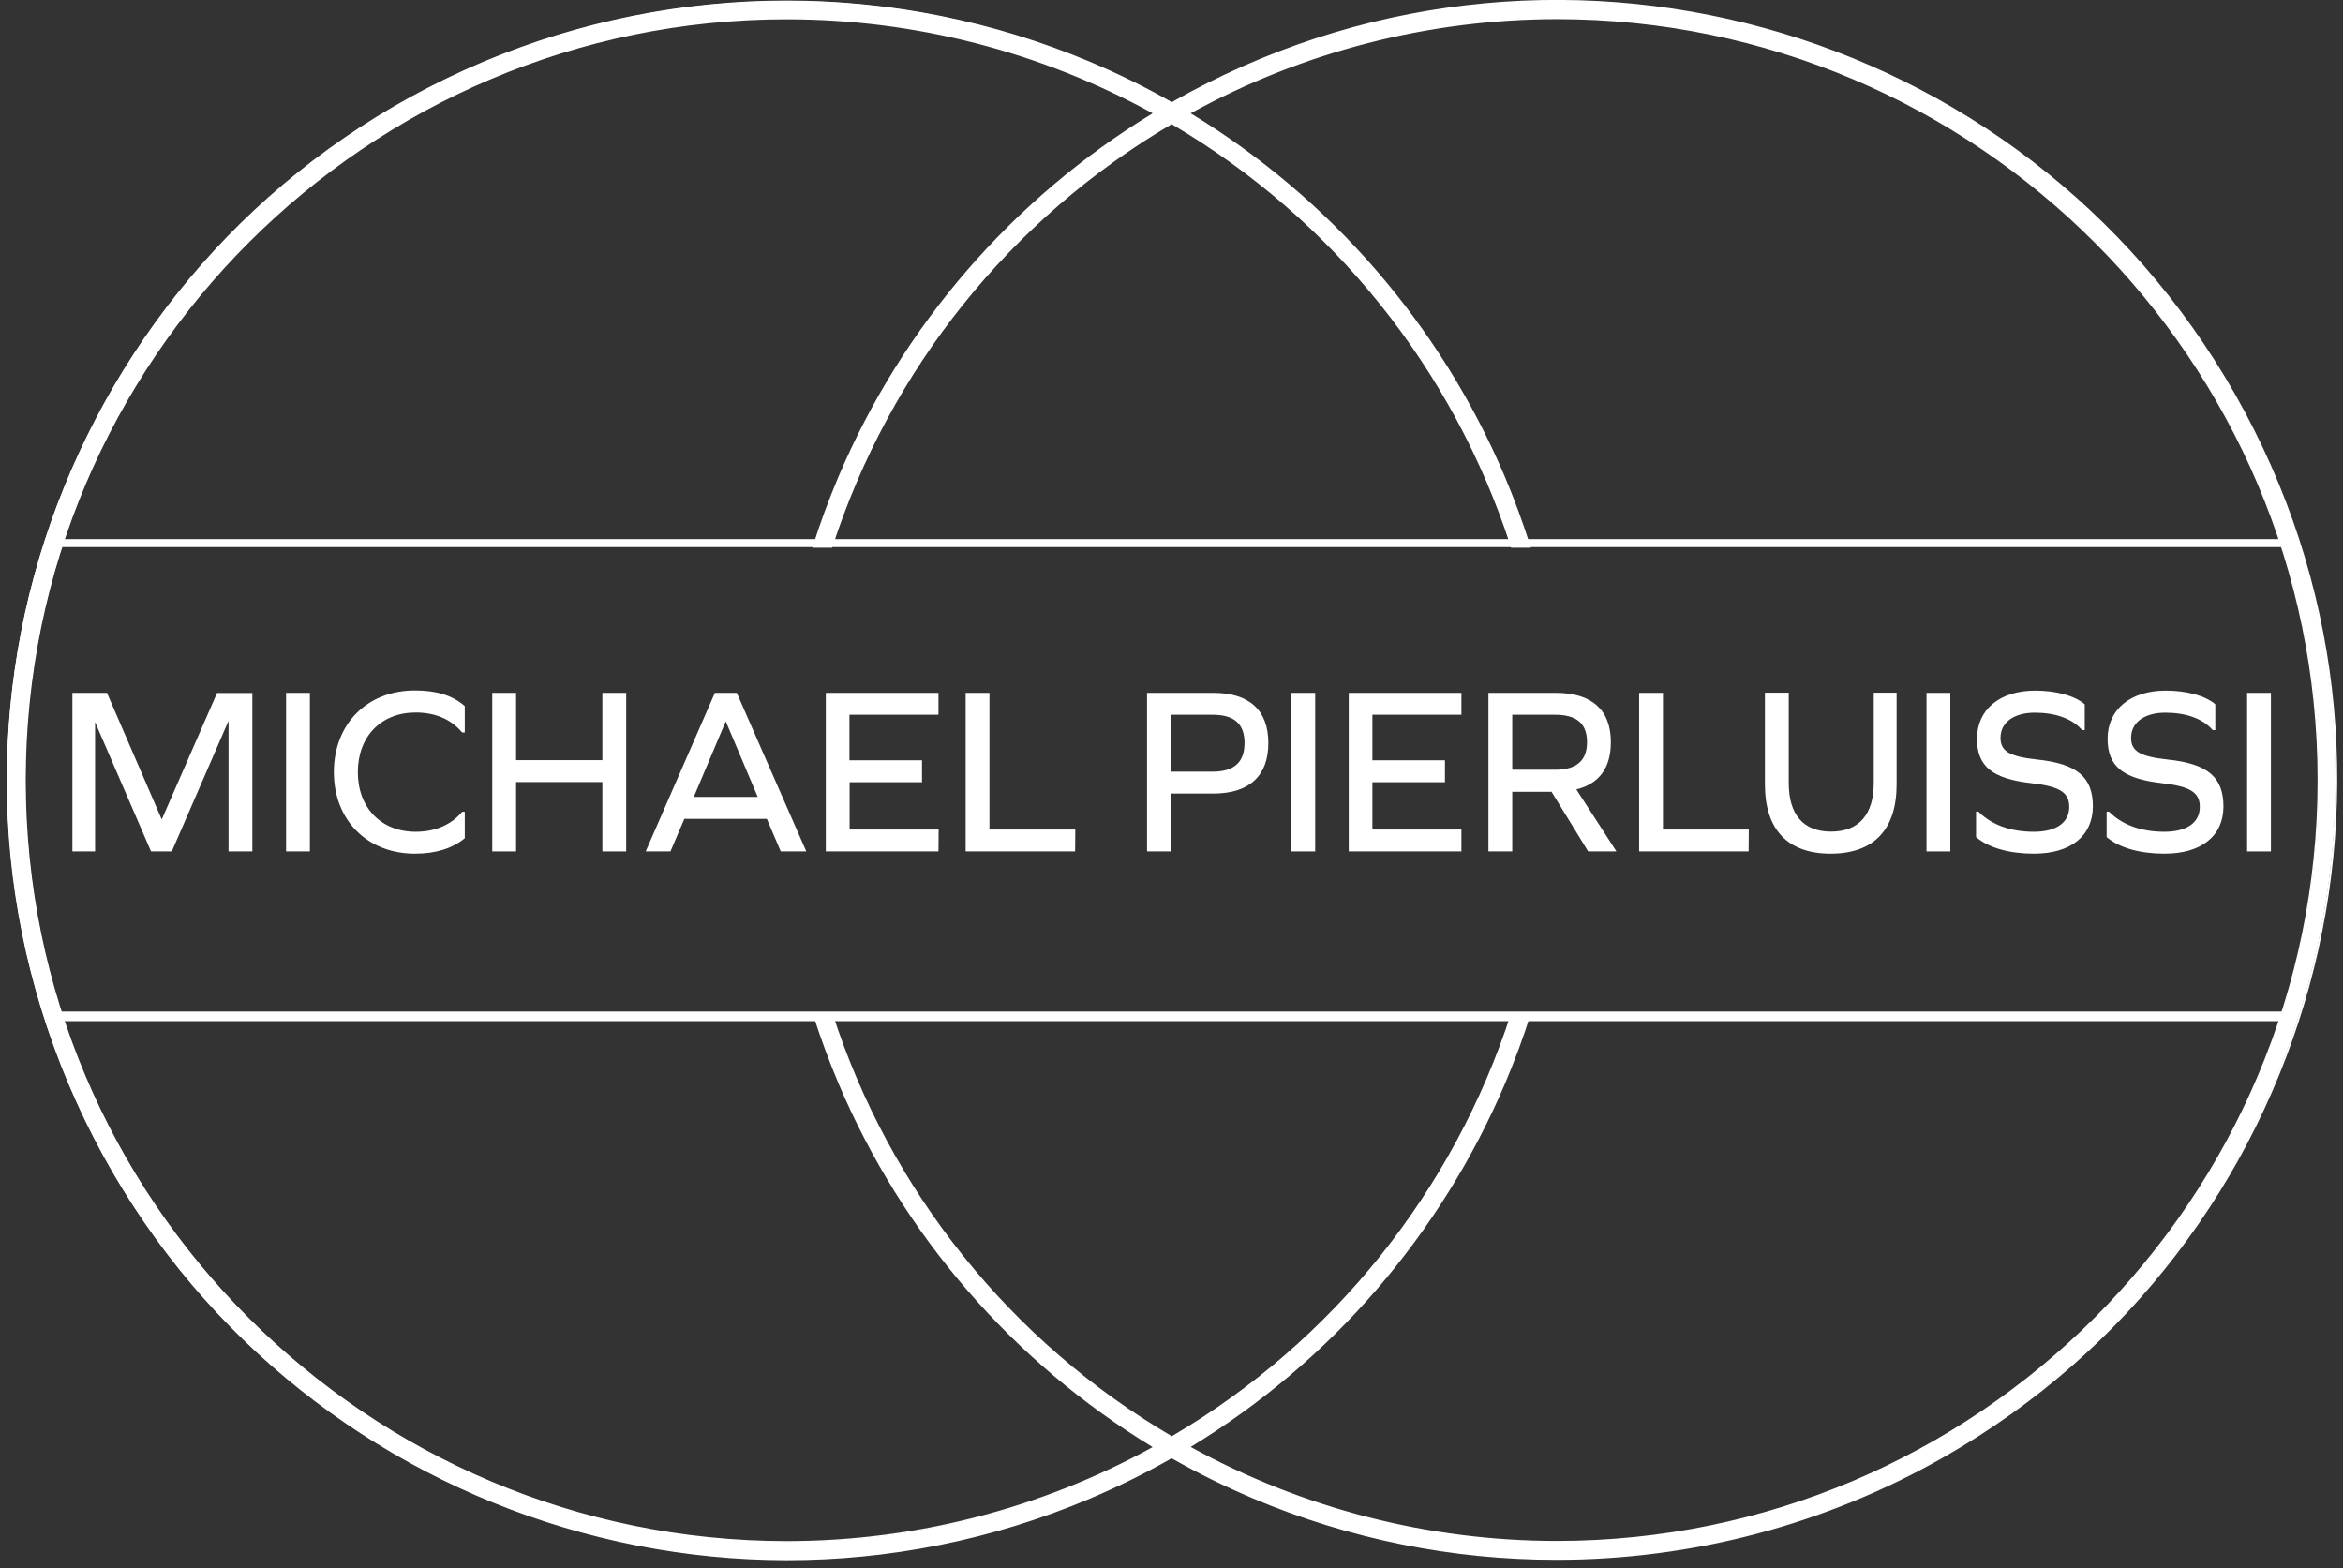 <?xml version="1.0" encoding="utf-8"?>
<!-- Generator: Adobe Illustrator 26.0.3, SVG Export Plug-In . SVG Version: 6.00 Build 0)  -->
<svg version="1.1" id="Logo" xmlns="http://www.w3.org/2000/svg" xmlns:xlink="http://www.w3.org/1999/xlink" x="0px" y="0px"
	 viewBox="0 0 1466 981.3" style="enable-background:new 0 0 1466 981.3;" xml:space="preserve">
<rect x="0" y="0" width="1466" height="981.3" fill="#333333" stroke="none"/>
<style type="text/css">
	.st0{fill:#FFFFFF;}
</style>
<g id="Lines">
	<g id="Bottom">
		<rect x="32.6" y="633.5" class="st0" width="1401" height="5"/>
		<path class="st0" d="M1434.1,638.9H32.1v-6h1402V638.9z M33.1,637.9h1400v-4H33.1L33.1,637.9z"/>
	</g>
	<g id="Top">
		<line class="st0" x1="32.7" y1="339.8" x2="1433.5" y2="339.8"/>
		<rect x="32.7" y="337.3" class="st0" width="1400.7" height="5"/>
	</g>
</g>
<g id="Circles">
	<path class="st0" d="M1423,298.5C1318.4,50.5,1032.5-65.6,784.6,39.1c-17.6,7.4-34.8,15.9-51.5,25.4C499.1-68.7,201.5,13,68.3,247
		S16.9,778.6,250.8,911.8c149.5,85.1,332.8,85.1,482.3,0c234.1,133,531.7,51,664.6-183.1C1472.5,596.9,1481.9,438,1423,298.5
		L1423,298.5z M974.1,964.7c-80.5,0.1-159.7-20.3-230.1-59.3c88-53.3,156.9-132.9,197.1-227.6c6.1-14.4,11.4-29,16.1-43.7h-11.4
		c-36.1,111.4-111.8,205.7-212.7,265.1c-99.9-58.8-176.6-153-212.7-265.1h-11.3c4.6,14.8,10,29.4,16.1,43.7
		c40.2,94.7,109.1,174.3,197.1,227.6c-70.4,39-149.6,59.4-230,59.3c-262.8,0-476.5-213.7-476.5-476.5S229.4,11.6,492.2,11.6
		c80.5-0.1,159.6,20.3,230,59.3c-88,53.3-156.9,132.9-197.1,227.6c-6.1,14.4-11.4,29-16.1,43.7h11.4
		C556.6,230,633.2,135.9,733.1,77.1c100.9,59.4,176.6,153.7,212.7,265.1h11.4c-4.6-14.8-10-29.4-16.1-43.7
		C901,203.8,832,124.2,744,70.9c70.4-39,149.6-59.4,230.1-59.3c262.8,0,476.5,213.7,476.5,476.5S1236.9,964.7,974.1,964.7z"/>
	<path class="st0" d="M974.1,975.9c-65.2,0.1-129.8-12.9-189.9-38.3c-17.5-7.4-34.6-15.8-51.1-25.2c-16.5,9.4-33.6,17.8-51,25.2
		C433.9,1042.4,147.6,926.2,42.8,678S54.1,143.6,302.3,38.7c0,0,0,0,0,0c121.4-51.1,258.3-51.1,379.8,0
		c17.5,7.4,34.6,15.8,51.1,25.2c234.2-133.3,532.1-51.4,665.3,182.8s51.4,532.1-182.8,665.3C1142.1,953.9,1058.8,975.9,974.1,975.9
		L974.1,975.9z M733.1,911.2l0.2,0.1c233.7,133,531,51.4,664-182.4c133-233.7,51.4-531-182.4-664c-149.3-85-332.4-85-481.7,0
		l-0.2,0.1l-0.2-0.1c-233.7-133-531-51.4-664,182.4s-51.4,531,182.4,664c149.3,85,332.4,85,481.7,0L733.1,911.2z M974.1,965.2
		c-80.5,0-159.8-20.4-230.3-59.4l-0.7-0.4l0.7-0.4c87.9-53.2,156.8-132.8,196.9-227.4c6-14,11.3-28.5,15.9-43.1h-10.3
		c-36.2,111.4-111.9,205.7-212.8,265l-0.2,0.1l-0.3-0.1c-101-59.4-176.7-153.6-212.9-265h-10.3c4.6,14.6,9.9,29,15.9,43.1
		c40.1,94.6,109,174.1,196.9,227.3l0.7,0.4l-0.8,0.4c-70.5,38.9-149.7,59.3-230.3,59.4c-263,0-477-214-477-477s214-477,477-477
		c80.5,0,159.8,20.4,230.3,59.4l0.8,0.4l-0.7,0.4c-87.9,53.2-156.8,132.8-196.9,227.3c-6,14-11.3,28.5-15.9,43.1H520
		c36.2-111.4,111.9-205.7,212.8-265l0.3-0.1l0.2,0.1c100.9,59.4,176.7,153.7,212.8,265h10.3c-4.6-14.5-9.9-29-15.9-43.1
		c-40.1-94.6-109-174.1-196.9-227.3l-0.7-0.4l0.7-0.4c70.5-38.9,149.7-59.3,230.3-59.4c263,0,477,214,477,477
		S1237.1,965.2,974.1,965.2L974.1,965.2z M745,905.3c70.2,38.6,149,58.8,229.1,58.8c262.5,0,476-213.6,476-476
		s-213.6-476.1-476-476.1C894,12.1,815.2,32.3,745,70.9c87.7,53.3,156.5,132.9,196.6,227.4c6,14.3,11.4,29,16.1,43.8l0.2,0.6h-12.4
		l-0.1-0.3C909.5,231.1,833.9,136.9,733.1,77.7c-100.8,59.2-176.3,153.4-212.3,264.7l-0.1,0.3h-12.4l0.2-0.6
		c4.6-14.8,10.1-29.5,16.1-43.8c40.1-94.5,108.9-174,196.6-227.4c-70.2-38.6-149-58.8-229-58.8c-262.5,0-476.1,213.6-476.1,476.1
		s213.5,476,476.1,476c80.1,0,158.9-20.2,229-58.8C633.5,852,564.8,772.5,524.7,678c-6-14.3-11.5-29-16.1-43.7l-0.2-0.6h12.4
		l0.1,0.3c35.9,111.2,111.5,205.4,212.3,264.6c100.8-59.2,176.3-153.4,212.3-264.7l0.1-0.3h12.4l-0.2,0.6
		c-4.6,14.8-10.1,29.5-16.1,43.7C901.5,772.4,832.7,852,745,905.3z"/>
</g>
<g id="Text">
	<g id="Text-2">
		<g id="MP">
			<path class="st0" d="M143.6,532.1v-83.2h-0.3l-36.2,83.2H95l-35.7-82.5H59v82.5H45.9v-98h20.7l34.5,79.7h0.3l34.8-79.7h21.1v98
				L143.6,532.1z"/>
			<path class="st0" d="M157.9,532.7H143V451l-35.5,81.7H94.5l-35-80.9v80.9H45.3v-99.2H67l0.1,0.4l34.1,78.8l34.6-79.1h22.1
				L157.9,532.7z M144.2,531.5h12.5v-96.8h-20.2l-34.8,79.7h-1l-0.2-0.3l-34.4-79.3H46.5v96.8h11.9V449h1.3l35.7,82.5h11.4
				l36.2-83.2h1.2V531.5z"/>
			<path class="st0" d="M179.6,434.1h13.7v98h-13.7V434.1z"/>
			<path class="st0" d="M193.9,532.7H179v-99.2h14.9L193.9,532.7z M180.2,531.5h12.5v-96.8h-12.5V531.5z"/>
			<path class="st0" d="M290.3,442.1v15.6h-0.7c-6.8-8.1-17.1-12.5-29.4-12.5c-22,0-36.8,15.5-36.8,37.9c0,22.4,14.8,37.9,36.8,37.9
				c12.1,0,22.4-4.3,29.4-12.5h0.7v15.6c-7.6,6.2-17.7,9.4-30.7,9.4c-29.8,0-50.1-21-50.1-50.5c0-29.5,20.3-50.5,50.1-50.5
				C273,432.6,282.7,435.7,290.3,442.1z"/>
			<path class="st0" d="M259.6,534.1c-29.8,0-50.7-21-50.7-51c0-30.1,20.8-51.1,50.7-51.1c13.4,0,23.3,3,31,9.6l0.2,0.2v16.5h-1.6
				l-0.2-0.2c-6.8-8.1-16.8-12.3-28.9-12.3c-21.7,0-36.2,15-36.2,37.3c0,22.3,14.6,37.3,36.2,37.3c12.1,0,22.1-4.3,28.9-12.3
				l0.2-0.2h1.6v16.5l-0.2,0.2C282.9,530.9,272.5,534.1,259.6,534.1z M259.6,433.2c-29.1,0-49.5,20.5-49.5,49.9
				c0,29.4,20.4,49.9,49.5,49.9c12.5,0,22.6-3.1,30.1-9.1v-14.6c-7,8.1-17.2,12.4-29.5,12.4c-22.4,0-37.4-15.5-37.4-38.5
				s15-38.5,37.4-38.5c12.3,0,22.5,4.3,29.5,12.4v-14.6C282.2,436.1,272.6,433.2,259.6,433.2z"/>
			<path class="st0" d="M377.5,532.1v-43.4h-55.2v43.4h-13.7v-98h13.7v42.1h55.2v-42.1h13.7v98H377.5z"/>
			<path class="st0" d="M391.8,532.7h-14.9v-43.4h-54v43.4h-14.9v-99.2h14.9v42.1h54v-42.1h14.9V532.7z M378.1,531.5h12.5v-96.8
				h-12.5v42.1h-56.4v-42.1h-12.5v96.8h12.5v-43.4h56.4L378.1,531.5z"/>
			<path class="st0" d="M480.3,511.7h-52.4l-8.7,20.4h-14.3l42.8-98h13l42.9,98h-14.7L480.3,511.7z M454,450.2l-20.9,49h41.8
				l-20.7-49H454z"/>
			<path class="st0" d="M504.5,532.7h-16l-8.7-20.4h-51.6l-8.7,20.4H404l43.3-99.2h13.7L504.5,532.7z M489.3,531.5h13.4l-42.4-96.8
				h-12.2l-42.3,96.8h13l8.7-20.4h53.1L489.3,531.5z M475.8,499.8h-43.6l21.3-50.2h1.1L475.8,499.8z M434.1,498.6h40l-20-47.3
				L434.1,498.6z"/>
			<path class="st0" d="M576.4,476.3v12.5H531v30.7h55.7v12.5h-69.4v-98h69.3v12.5H531v29.7H576.4z"/>
			<path class="st0" d="M587.2,532.7h-70.5v-99.2h70.5v13.7h-55.7v28.5h45.4v13.7h-45.3V519h55.7L587.2,532.7z M517.9,531.5h68.2
				v-11.4h-55.7v-31.9h45.4v-11.4h-45.3v-30.8h55.7v-11.4h-68.2V531.5z"/>
			<path class="st0" d="M604.8,532.1v-98h13.7v85.4h53.7v12.5L604.8,532.1z"/>
			<path class="st0" d="M672.7,532.7h-68.5v-99.2h14.9V519h53.7L672.7,532.7z M605.4,531.5h66.2v-11.4h-53.7v-85.4h-12.5V531.5z"/>
			<path class="st0" d="M759.3,434.1c22.3,0,33.8,10.5,33.8,30.8c0,20.3-11.6,31-33.8,31h-27.2V532h-13.7v-98H759.3z M758.7,483.4
				c13.7,0,20.5-6.2,20.5-18.4s-6.8-18.3-20.5-18.3h-26.7v36.8L758.7,483.4z"/>
			<path class="st0" d="M732.6,532.7h-14.9v-99.2h41.5c22.5,0,34.4,10.9,34.4,31.4s-11.9,31.6-34.4,31.6h-26.6V532.7z M718.9,531.5
				h12.5v-36.2h27.8c22,0,33.2-10.2,33.2-30.4s-11.2-30.3-33.2-30.3h-40.4V531.5z M758.7,484h-27.2V446h27.3
				c14,0,21.1,6.4,21.1,18.9C779.9,477.5,772.8,484,758.7,484L758.7,484z M732.6,482.8h26.1c13.4,0,20-5.8,20-17.9
				s-6.5-17.7-20-17.7h-26.1L732.6,482.8z"/>
			<path class="st0" d="M808.5,434.1h13.7v98h-13.7L808.5,434.1z"/>
			<path class="st0" d="M822.8,532.7H808v-99.2h14.9V532.7z M809.1,531.5h12.5v-96.8h-12.5V531.5z"/>
			<path class="st0" d="M903.6,476.3v12.5h-45.4v30.7h55.7v12.5h-69.3v-98h69.3v12.5h-55.7v29.7H903.6z"/>
			<path class="st0" d="M914.4,532.7h-70.5v-99.2h70.5v13.7h-55.7v28.5h45.4v13.7h-45.4V519h55.7V532.7z M845.1,531.5h68.2v-11.4
				h-55.7v-31.9H903v-11.4h-45.4v-30.8h55.7v-11.4h-68.2V531.5z"/>
			<path class="st0" d="M931.9,532.1v-98h41.7c22.3,0,33.8,10.3,33.8,30.3c0,16.1-7.4,26-22,29.2l24.9,38.5H994l-22.9-37.3h-25.5
				v37.3H931.9z M973,482.2c13.7,0,20.5-5.9,20.5-17.9c0-11.8-6.8-17.7-20.5-17.7h-27.4v35.6L973,482.2z"/>
			<path class="st0" d="M1011.4,532.7h-17.7l-22.9-37.3h-24.6v37.3h-14.9v-99.2h42.2c22.5,0,34.4,10.7,34.4,30.8
				c0,16.1-7.3,26.1-21.6,29.6L1011.4,532.7z M994.3,531.5h14.9l-24.7-38.3l0.8-0.2c14.3-3.2,21.5-12.8,21.5-28.7
				c0-19.7-11.2-29.7-33.2-29.7h-41.1v96.8h12.5v-37.3h26.5L994.3,531.5z M973,482.8h-28V446h28c14,0,21.1,6.2,21.1,18.3
				C994.2,476.5,987.1,482.8,973,482.8L973,482.8z M946.2,481.6H973c13.4,0,20-5.6,20-17.3c0-11.6-6.5-17.1-20-17.1h-26.8V481.6z"/>
			<path class="st0" d="M1026.1,532.1v-98h13.7v85.4h53.7v12.5L1026.1,532.1z"/>
			<path class="st0" d="M1094.1,532.7h-68.5v-99.2h14.9V519h53.7L1094.1,532.7z M1026.7,531.5h66.2v-11.4h-53.7v-85.4h-12.5
				L1026.7,531.5z"/>
			<path class="st0" d="M1186.1,490.8c0,28-14,42.7-40.7,42.7s-40.5-14.8-40.5-42.7v-56.7h13.7v55.8c0,20.2,9.4,31.1,27.1,31.1
				c17.7,0,27.3-10.9,27.3-31.1v-55.8h13.1V490.8z"/>
			<path class="st0" d="M1145.4,534.1c-26.8,0-41.1-15-41.1-43.4v-57.3h14.9v56.4c0,20,9.2,30.5,26.5,30.5s26.7-10.6,26.7-30.5
				v-56.4h14.3v57.3C1186.7,519.1,1172.4,534.1,1145.4,534.1z M1105.5,434.7v56.1c0,27.6,13.8,42.2,39.9,42.2
				c26.1,0,40.1-14.6,40.1-42.2v-56.1h-11.9v55.2c0,20.4-9.9,31.7-27.8,31.7c-18,0-27.7-11.3-27.7-31.7v-55.2L1105.5,434.7z"/>
			<path class="st0" d="M1206,434.1h13.7v98H1206V434.1z"/>
			<path class="st0" d="M1220.3,532.7h-14.9v-99.2h14.9V532.7z M1206.6,531.5h12.5v-96.8h-12.5V531.5z"/>
			<path class="st0" d="M1303.6,440.9v15.2h-0.7c-6.3-7.1-16.8-10.9-29.8-10.9c-13.4,0-22.1,6.3-22.1,16.2c0,8.6,5.4,12.2,23.3,14.2
				c25.4,2.7,34.5,11.2,34.5,28.9c0,18.2-13.6,29.1-36.2,29.1c-15.3,0-27.8-3.5-35.7-10v-15h0.7c8.3,8.3,20.3,12.5,34.8,12.5
				s22.9-5.9,22.9-16.2c0-9.1-5.9-13.3-24.3-15.3c-24.9-2.8-33.5-10.6-33.5-27.3c0-18,13.8-29.5,35.8-29.5
				C1286.1,432.6,1297.5,435.7,1303.6,440.9z"/>
			<path class="st0" d="M1272.6,534.1c-15.3,0-28.1-3.6-36-10.2l-0.2-0.2v-15.9h1.5l0.2,0.2c8.1,8.1,20,12.4,34.4,12.4
				c14.1,0,22.2-5.7,22.2-15.6c0-9-6-12.8-23.7-14.8c-24.5-2.8-34-10.6-34-27.8c0-18.3,14.3-30.1,36.4-30.1c13,0,24.5,3.1,30.8,8.4
				l0.2,0.2v16.1h-1.6l-0.2-0.2c-6.1-7-16.6-10.7-29.4-10.7c-13.1,0-21.5,6.1-21.5,15.7c0,8.4,5.5,11.7,22.7,13.6
				c25.2,2.6,35.1,10.9,35.1,29.5C1309.3,523.1,1295.6,534.1,1272.6,534.1z M1237.5,523.2c7.7,6.3,20.2,9.7,35.1,9.7
				c22.3,0,35.6-10.6,35.6-28.5s-9.5-25.8-34-28.3c-17.8-1.9-23.8-5.6-23.8-14.7c0-10.2,8.9-16.8,22.7-16.8c12.9,0,23.6,3.8,30,10.8
				v-14.2c-6.1-5-17.2-8-29.8-8c-21.7,0-35.2,11.1-35.2,28.9c0,16.8,8.9,24,33,26.7c18.3,2,24.8,6.2,24.8,15.9
				c0,10.7-8.5,16.8-23.4,16.8c-14.5,0-26.6-4.3-34.9-12.4L1237.5,523.2z"/>
			<path class="st0" d="M1385.4,440.9v15.2h-0.7c-6.3-7.1-16.8-10.9-29.8-10.9c-13.4,0-22.1,6.3-22.1,16.2c0,8.6,5.4,12.2,23.3,14.2
				c25.4,2.7,34.5,11.2,34.5,28.9c0,18.2-13.6,29.1-36.2,29.1c-15.3,0-27.8-3.5-35.7-10v-15h0.7c8.3,8.3,20.3,12.5,34.8,12.5
				c14.5,0,22.9-5.9,22.9-16.2c0-9.1-5.9-13.3-24.3-15.3c-24.9-2.8-33.5-10.6-33.5-27.3c0-18,13.8-29.5,35.8-29.5
				C1367.8,432.6,1379.3,435.7,1385.4,440.9z"/>
			<path class="st0" d="M1354.3,534.1c-15.3,0-28.1-3.6-36-10.2l-0.2-0.2v-15.9h1.5l0.2,0.2c8.1,8.1,20,12.4,34.4,12.4
				c14.1,0,22.2-5.7,22.2-15.6c0-9-6-12.8-23.7-14.8c-24.5-2.8-34-10.6-34-27.8c0-18.3,14.3-30.1,36.4-30.1c13,0,24.5,3.1,30.8,8.4
				l0.2,0.2v16.1h-1.6l-0.2-0.2c-6.1-7-16.6-10.7-29.4-10.7c-13.1,0-21.5,6.1-21.5,15.7c0,8.4,5.5,11.7,22.7,13.6
				c25.2,2.6,35.1,10.9,35.1,29.5C1391.1,523.1,1377.4,534.1,1354.3,534.1z M1319.2,523.2c7.7,6.3,20.2,9.7,35.1,9.7
				c22.3,0,35.6-10.6,35.6-28.5s-9.5-25.8-34-28.3c-17.8-1.9-23.8-5.6-23.8-14.7c0-10.2,8.9-16.8,22.7-16.8c12.9,0,23.6,3.8,30,10.8
				v-14.2c-6.1-5-17.2-8-29.8-8c-21.7,0-35.2,11.1-35.2,28.9c0,16.8,8.9,24,33,26.7c18.3,2,24.8,6.2,24.8,15.9
				c0,10.7-8.5,16.8-23.4,16.8c-14.5,0-26.6-4.3-34.9-12.4L1319.2,523.2z"/>
			<path class="st0" d="M1406.7,434.1h13.7v98h-13.7V434.1z"/>
			<path class="st0" d="M1420.9,532.7H1406v-99.2h14.9V532.7z M1407.2,531.5h12.5v-96.8h-12.5V531.5z"/>
		</g>
	</g>
</g>
</svg>
